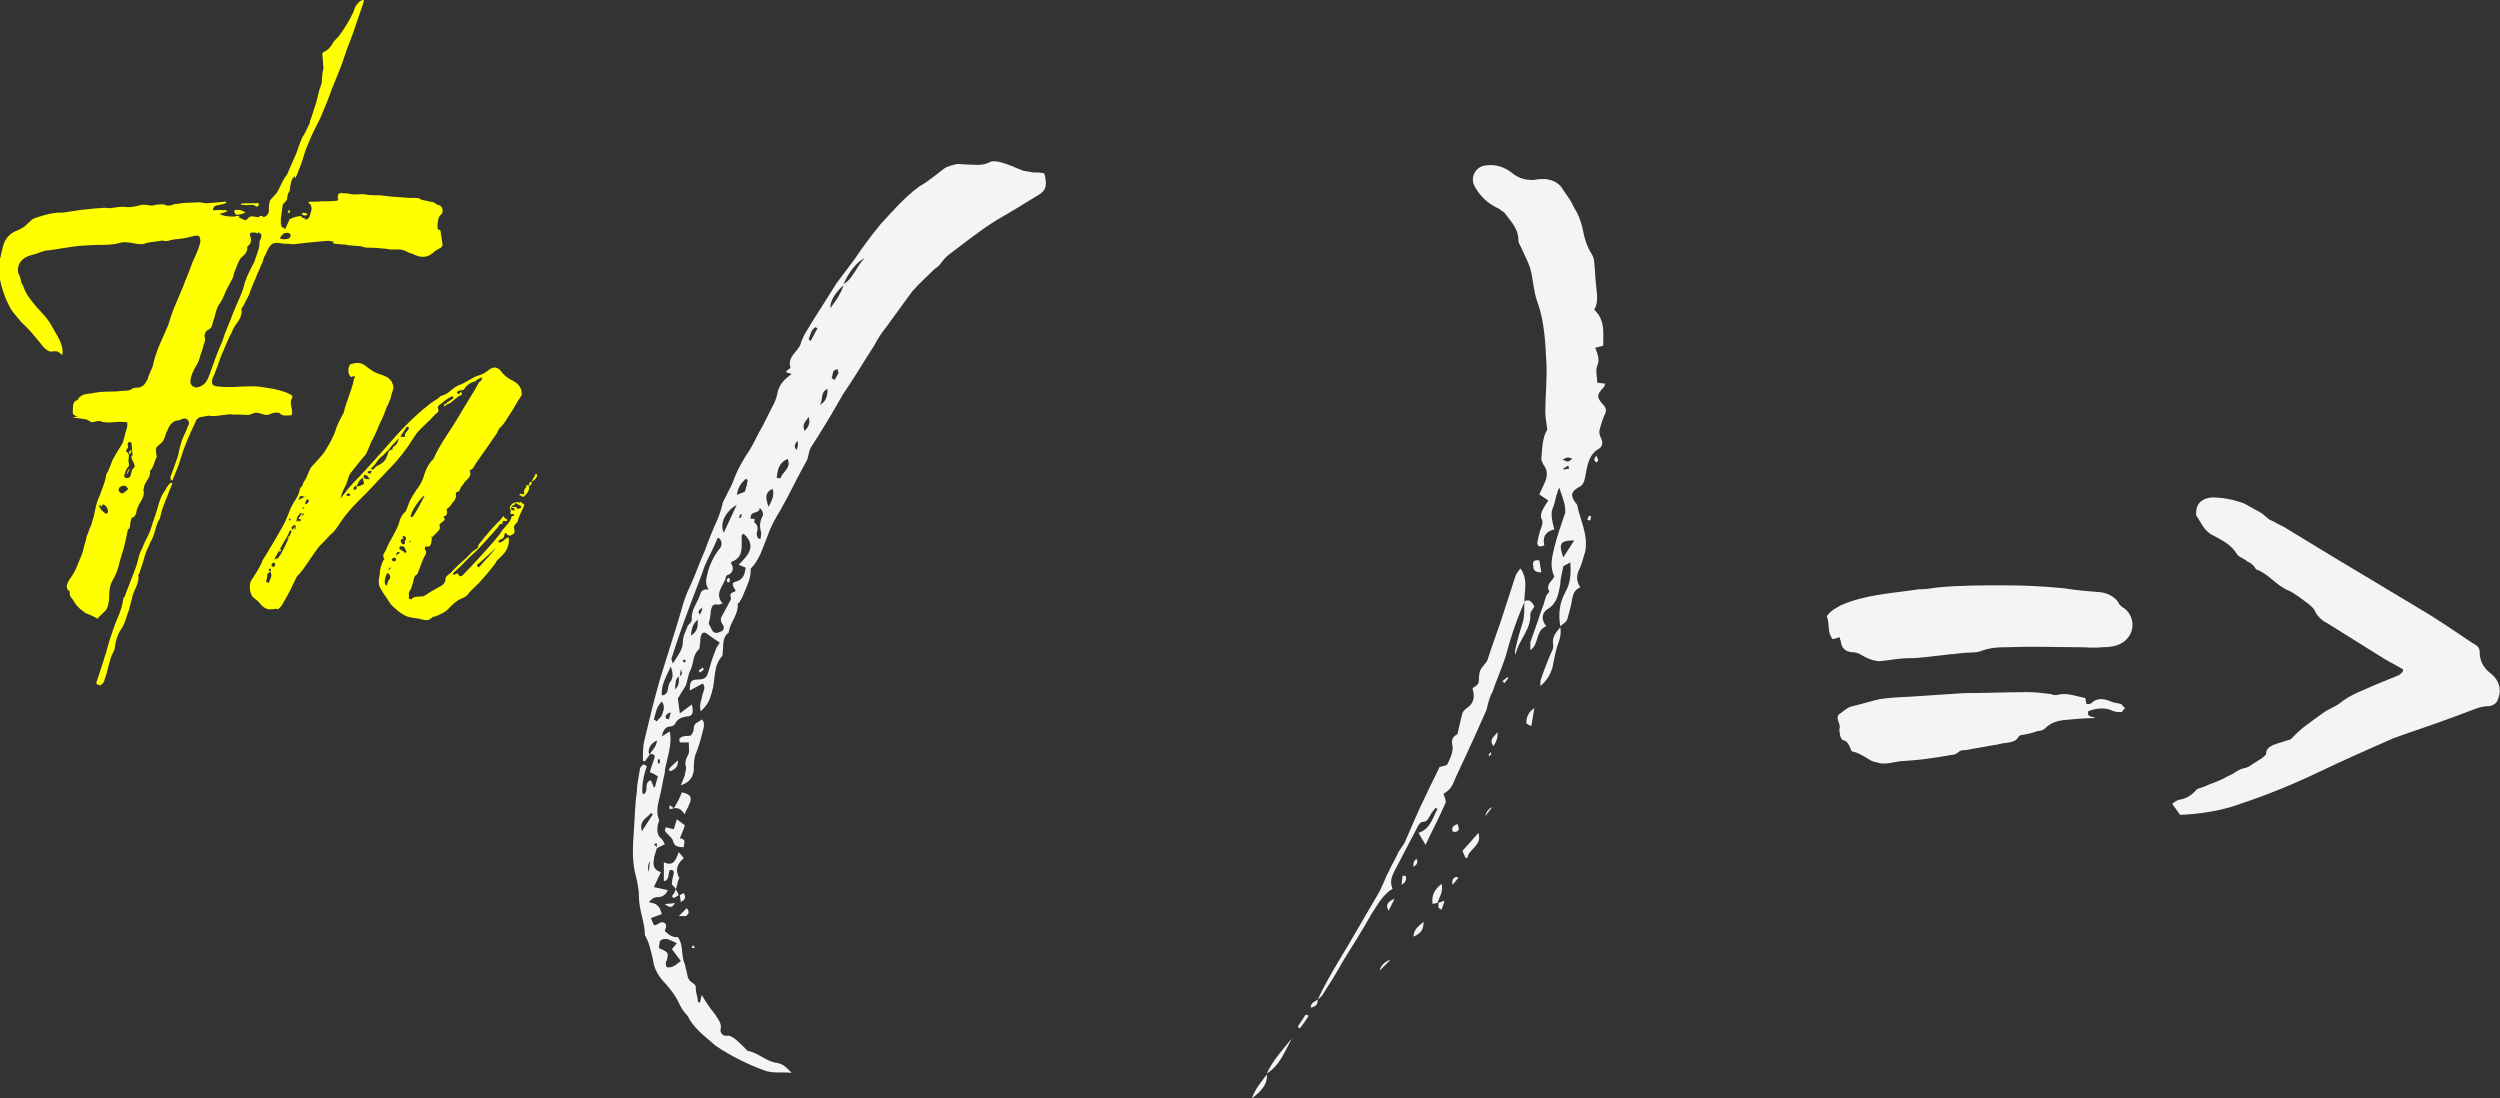 <?xml version="1.0" encoding="UTF-8"?><svg id="Layer_2" xmlns="http://www.w3.org/2000/svg" viewBox="0 0 75.13 33.01"><rect x="0" y="0" width="75.13" height="33.01" fill="#333333" stroke="none"/><defs><style>.cls-1{fill:#f4f4f4;}.cls-2{fill:#ff0;}</style></defs><g id="Layer_1-2"><path class="cls-1" d="m31.14,5.9c-.39.24-.78.48-1.2.72-.48.3-.93.66-1.41,1.02-.12.09-.21.21-.3.33-.06.06-.12.09-.15.12-.21.21-.45.42-.66.66l-.81,1.11c-.12.15-.24.33-.33.51-.33.51-.63,1.02-.96,1.5-.3.54-.63,1.08-.96,1.59-.06.12-.06.27-.12.39-.27.48-.51.99-.78,1.47-.15.24-.3.51-.39.78-.15.36-.24.72-.51.99v.06c0,.24-.12.48-.21.69-.03.09-.06.15-.12.24,0,.03-.06.06-.06.06.03.33-.24.57-.27.87-.21.15-.15.39-.18.57,0,.06,0,.12-.03.15-.27.3-.18.72-.3,1.08-.06.21-.09.33-.33.57-.06-.21.03-.36.06-.54.03-.09.09-.18,0-.3l-.39.21c0-.27.03-.33.27-.33.15,0,.24-.06.27-.18.06-.15.09-.33.15-.48l.09-.24c.03-.09.09-.15.12-.21-.15-.09-.27-.18-.39-.27-.09-.06-.15-.03-.18.09-.03.09,0,.15-.03.24,0,.06,0,.12-.03.15-.18.15-.15.39-.24.6-.09.15-.09.33-.15.48l-.24.39.06.45.36-.27c.06.24.03.36-.15.36-.18.03-.3.09-.36.24-.03.03-.09.06-.12.06-.18,0-.24.15-.27.3l.24-.15c.06.33-.03.63-.09.9-.03.12-.06.21-.06.33-.06.24-.09.48-.15.72-.06.24-.12.48-.03.69.03.06-.03.12-.03.15-.03.18-.03.33.12.45.03.03.06.09.09.15l-.24.12c-.03.12-.09.24-.09.36-.03.15,0,.3.21.36l-.21.45.42.09c-.06.15-.18.21-.3.21-.15,0-.21.09-.27.15.09.03.18.03.24.09.09.06.12.18.15.27l-.33.12.09.21c.12.03.18-.15.33-.06.09.09,0,.18,0,.24q.21.21.39.18c.18.24.09.57.21.81l.09.39s0,.03.03.06c.03.12.24.12.21.3,0,.12.06.24.06.36,0,.03.03.03.06.06l.06-.24c.12.21.24.39.39.57.09.15.21.27.18.45-.03.09.03.21.18.21.06-.03.15.03.21.06.15.12.27.24.39.36,0,0,0,.03.03.03.33.06.57.33.87.36.21.03.33.18.45.3-.3-.03-.6.03-.87-.09-.48-.18-.96-.42-1.41-.72-.27-.24-.57-.45-.78-.78-.03-.06-.06-.12-.09-.15-.12-.12-.18-.24-.24-.36-.09-.21-.24-.39-.39-.57-.21-.21-.36-.45-.39-.75-.06-.21-.09-.45-.21-.66,0-.03-.03-.03-.03-.06,0-.39-.18-.75-.18-1.17,0-.24-.06-.48-.12-.72-.09-.42-.06-.84-.03-1.26.03-.39.03-.78.09-1.17,0-.21.06-.45.09-.66,0-.06.06-.12.12-.15l.09.06c-.09.21-.18.69-.12.84.21-.06,0-.36.24-.42l.09.21h.03l.09-.33c-.09-.06-.15-.09-.24-.12.03-.15.09-.27.12-.39.06-.12,0-.18-.12-.15.06-.12.21-.24.21-.42-.18.09-.27.24-.24.39t.03.03l-.15.21s-.06,0-.06-.03c0-.18,0-.36.03-.54.15-.63.3-1.26.48-1.89.21-.69.45-1.41.66-2.13.06-.24.15-.48.27-.72.15-.33.27-.69.42-1.02.12-.33.24-.63.39-.96.06-.15.12-.33.15-.48.03-.06.03-.09.06-.12.09-.21.21-.39.27-.57.12-.33.3-.63.48-.9.15-.24.24-.48.39-.72l.27-.54c.09-.15.15-.3.18-.48.06-.24.21-.39.42-.54l-.18-.06c.06-.06.09-.09.15-.12-.12-.33.21-.48.3-.72.06-.24.24-.48.36-.69l.72-1.14.54-.72c.24-.36.51-.72.78-1.05.36-.39.72-.81,1.17-1.14.27-.15.51-.36.75-.54.09-.06.21-.09.33-.12.09-.03.18,0,.27,0,.27,0,.51.06.75-.06.09-.06.24-.03.36,0,.21.06.42.15.63.24.09.03.21.03.3.06.12,0,.24,0,.36.03,0,.03.03.06.03.12.06.3,0,.42-.27.57Zm-11.52,18.57s-.03-.03-.06-.03c-.12.15-.36.21-.27.54l.33-.51Zm-.09,1.41q-.09.15-.03.33l.03-.33Zm.36-4.8c-.18.18-.18.36-.24.54l.09.06c.03-.06.12-.12.15-.18.03-.12.12-.24,0-.42Zm-.15,4.26l-.09.03.09.09v-.12Zm.09-2.52h-.06v.12h.06v-.12Zm-.03,5.67s.06.03.06.03c.21.09.24.12.18.33,0,.03-.03.03-.03.06,0,.06,0,.15.03.15.03.03.12,0,.15,0,.09-.03.15-.09.27-.18l-.27-.36c.06-.06.09-.09.15-.18-.18-.06-.33-.21-.51-.06l-.03.21Zm.36-8.46c-.12.27-.3.54-.27.87.24-.03.15-.27.24-.39.12-.15.09-.3.03-.48Zm.21,6.45c0,.06-.03.15-.06.24-.03-.06-.09-.09-.12-.15,0-.09.03-.21.06-.33,0-.06-.03-.12-.12-.09-.06.09,0,.3-.18.33v-.57c.3.15.36-.09.45-.3l.15.18c-.18.15-.27.33-.15.57.03.03,0,.06-.03.12Zm-.39.69l.3-.03q-.09.21-.3.03Zm.6-2.37c-.03.12-.09.24-.15.39.21.03.12.15.12.27-.18,0-.3-.03-.33-.21-.03-.06-.09-.12-.15-.18-.06-.06-.12-.09-.06-.21l.24.06.09-.3.24.18Zm-.42-3.39c-.12.03-.18.09-.15.18l.09.03.06-.21Zm-.03,1.77l-.03-.06c.06-.09.15-.15.27-.27q.03.24-.24.33Zm0,1.02l.12.09-.12.03s-.03-.06,0-.12Zm1.17-6.48q-.12-.18-.06-.39c.06-.3.18-.57.36-.81.09-.09.12-.21.03-.33l-.06-.03c-.12.3-.27.57-.39.84-.15.45-.33.87-.48,1.29-.18.48-.36.99-.51,1.47-.03.03,0,.09.03.18.15-.24.3-.42.3-.63s.09-.33.15-.51c.06-.06.12-.12.12-.18-.03-.27.15-.48.24-.72.03-.15.12-.21.27-.18Zm-.9,9.18l-.15.09-.06-.06c.06-.06.09-.12.12-.21l.09.18Zm.3-2.7c-.03.09-.09.15-.12.27-.09-.12-.18-.21-.33-.18.09-.15.18-.3.24-.48.27.06.33.15.21.39Zm-.3-3.87c-.12.09-.09.21-.12.39.15-.12.12-.27.12-.39Zm.21,7.2s-.09,0-.21,0l.24-.24c.09.12.06.18-.03.24Zm.33-4.95c-.09.18-.09.39-.09.57-.03.21-.12.36-.39.45l.12-.3c0-.09.06-.18.03-.27-.03-.12,0-.21.06-.33.06-.09.03-.24.03-.39h-.27s-.03-.09,0-.12.06-.06.12-.06c.06-.03.18,0,.21-.03.06-.06.09-.15.09-.21,0-.18.15-.18.24-.27.09.09.06.15.06.24-.06.24-.12.48-.21.72Zm-.48-2.46l-.03.21c.06-.06.09-.09.03-.21Zm.09,6.72c.06.12.06.18-.09.27l-.03-.21s.06-.03.12-.06Zm.06-6.99s-.03-.03-.06-.03c0,0-.03.03-.03.06.03,0,.03.03.06.03l.03-.06Zm.36-1.23c-.18.15-.18.3-.21.48.21-.12.21-.27.21-.48Zm-.15,9.78s.06.06.06.09h-.06s-.03,0-.03-.03c0,0,.03-.03.03-.06Zm.3-10.14c-.06.03-.12.06-.12.12-.03,0,0,.03.03.09.03-.06.06-.09.06-.12s0-.06.03-.09Zm.03,1.86s-.06.06-.12.09l-.03-.06.12-.09.03.06Zm1.05-3.15c.3-.3.54-.57.15-.93-.09.03-.06.09-.06.18,0,.27.03.54-.3.66,0,0,0,.03-.03.03q.15.24-.06.36c-.06,0-.09.06-.09.09-.06.24-.36.48-.09.78-.06,0-.09.03-.12.03-.18-.03-.21.03-.24.21,0,.09-.03.21-.06.36l.09.18c.06.12.15.12.27.06.09-.03.12-.12.06-.21-.09-.12-.06-.21,0-.3l.21-.39s.06-.09.03-.12c-.06-.18.12-.15.15-.21-.12-.18-.12-.24,0-.27.24-.06.27-.24.3-.42l-.21-.09Zm-.45-.96l.39-.84c-.27.15-.54.51-.39.84Zm.15,1.35l.03.03v.09l-.06.03s-.03-.06-.03-.09l.06-.06Zm.24-2.49l.24-.09c.03-.06.03-.12.06-.18,0-.06.03-.12.03-.18l-.06-.03c-.15.15-.21.21-.27.48Zm.12.57s-.03.06-.06.12h.06s.03-.06.03-.09l-.03-.03Zm.57-.18c0,.21-.3.06-.27.33h.12c0,.06-.03.09,0,.12.12.09.09.21.06.33,0,.06.03.12.06.15h.06c0-.09.03-.18,0-.24-.03-.12-.03-.24.03-.39.06-.09.06-.18-.06-.3Zm.39-.57c-.21.09-.24.24-.12.54.09-.18.18-.33.12-.54Zm.45-.9c-.27.12-.3.33-.33.57.06,0,.12.03.12,0,.06-.18.33-.3.21-.57Zm.3-.54c-.09.09-.12.18-.03.27q.06-.12.03-.27Zm.33-.72c-.09.15-.21.21-.12.42.12-.12.18-.24.12-.42Zm.27-2.67s-.03,0-.06-.03c-.15.09-.15.24-.21.36l.06.06.21-.39Zm.3,1.83c-.24.09-.12.36-.24.48.18-.09.24-.24.24-.48Zm.48-3.12c-.27.24-.42.51-.39.69.09-.15.21-.27.27-.42.06-.09.09-.18.12-.27Zm-.18,2.52s-.09.03-.12.06c-.03.06-.03.15-.06.21l.09.06.12-.21s-.03-.09-.03-.12Zm.81-3.33c-.21.09-.48.42-.63.78.3-.18.39-.54.63-.78Z"/><path class="cls-1" d="m38.07,32.29c.03.3-.18.51-.45.72.12-.33.3-.51.45-.72Zm0-.03c.18-.39.48-.72.75-1.05-.21.39-.36.81-.75,1.05Zm1.17-1.77s.06.03.09.03c-.09.15-.18.27-.27.39l-.06-.06.24-.36Zm.36-.45c0,.12-.03.21-.21.24,0-.15.12-.18.21-.24Zm5.94-10.35c0-.06-.03-.12,0-.18.06-.3.15-.57.24-.87.03-.18.03-.33.03-.54-.24.54-.42,1.08-.57,1.65-.12.36-.27.69-.39,1.05-.06.09-.09.21-.12.3l-.06.24c-.24.54-.48,1.08-.75,1.65l-.18.39c-.12.3-.15.33-.36.48.03.09.09.21.06.27-.18.42-.39.81-.6,1.26l-.21-.36c.36-.12.42-.45.57-.72l-.06-.03c-.03.06-.12.12-.15.21-.06.09-.09.21-.24.21-.06,0-.12.09-.15.15l-.69,1.32c-.09.18-.15.33-.06.54-.3.18-.45.48-.63.75-.27.48-.57.96-.87,1.44-.18.33-.39.66-.6.99-.03.06-.09.09-.15.15.18-.39.39-.75.6-1.11.42-.69.81-1.38,1.2-2.04.15-.24.21-.48.33-.69.09-.21.21-.39.3-.6l.18-.27c.21-.48.42-.99.66-1.47.12-.27.27-.54.39-.81.09-.03.21-.03.24-.09.09-.18.18-.39.15-.54-.06-.24.06-.3.15-.36.06-.24.09-.42.15-.63,0-.03.06-.09.09-.12.24-.15.3-.33.21-.63.06-.03.15-.09.18-.15.03-.12,0-.27.06-.39.03-.09.15-.18.21-.3.15-.48.33-.93.48-1.41l.36-1.11c.03-.09.09-.15.15-.24.24.33.12.66.12.99.18-.09.24.06.3.15-.03.09-.12.15-.12.24.03.45-.36.78-.45,1.23Zm-3.75,9.15l-.33.33q.06-.24.33-.33Zm.12-1.83l-.18.36c-.12-.21.03-.3.18-.36Zm.33-.69c.03.09.03.18-.12.27l.03-.27h.09Zm.24-.27q-.03-.15.09-.24c.06.12,0,.18-.09.24Zm.3,1.65c0,.24-.06.33-.3.45,0-.24.18-.33.3-.45Zm.42-.57s-.09.03-.15.03c-.03-.27.06-.42.27-.6.06.24-.06.39-.12.57Zm.03,0l.18-.06c-.03.12-.06.18-.09.27l-.09-.06v-.15Zm.54-.78l.06.03c-.06.06-.09.12-.18.21-.03-.15.03-.21.12-.24Zm.03-1.59c.06.15.06.21-.06.24-.03,0-.09,0-.09-.03-.03-.12.03-.15.15-.21Zm.63.27c.12.39-.3.48-.33.75h-.06l-.09-.21.48-.54Zm3.78-12.54c-.06.15-.12.33-.15.48,0,.06.03.15.06.21.06.12.03.24-.06.3-.33.18-.36.54-.42.84-.03.15-.06.27-.21.33-.21.12-.24.24-.09.45.03.03.06.06.06.09.09.45.33.87.24,1.38-.06.18-.09.36-.18.54s-.09.36.03.54c-.15.06-.21.18-.24.33-.03.21-.09.42-.15.63-.03.09-.15.15-.21.21-.06-.36-.03-.69.15-1.02.15-.27.18-.54.15-.9-.09.06-.18.09-.21.12-.03.18-.09.36-.09.54-.06.3-.09.57-.39.75-.18.12-.18.33-.03.51-.33.12-.21.54-.48.72v-.24c.09-.27.21-.57.3-.87l.09-.24.09-.3s.09-.09.09-.12c-.12-.21.09-.3.15-.45-.15-.3-.06-.6,0-.87.09-.36.21-.69.33-1.05,0-.09,0-.18-.03-.27-.03-.15-.09-.27-.15-.48-.06.12-.06.18-.09.24-.03.15-.06.27-.12.42q-.06.18.06.6c-.27.06-.36.24-.3.48-.15.06-.21.03-.21-.09.03-.15.06-.3.12-.45.03-.09.06-.18,0-.27-.03-.06,0-.18.03-.24.06-.12.12-.21.18-.3l-.27-.18.15-.33c.09-.18.12-.39-.03-.57-.03-.06-.06-.12-.06-.18.03-.33.03-.63.18-.87-.03-.21-.06-.39-.06-.54,0-.51.06-.99.03-1.5-.03-.6-.06-1.23-.27-1.8-.12-.33-.12-.66-.21-.99-.06-.21-.18-.42-.27-.63-.03-.06-.09-.15-.09-.24,0-.33-.21-.54-.39-.78-.03-.06-.12-.09-.18-.15-.33-.15-.57-.36-.75-.69-.12-.24,0-.51.24-.6.36-.09.69.03.93.24.21.15.39.18.6.18.12-.03.24-.03.36-.03.24.03.42.12.54.33.12.18.24.33.33.54.12.18.18.36.24.57.06.3.12.57.3.84.03.06.06.15.06.24.03.24.03.48.06.72.03.24.06.48-.06.69.33.3.27.69.27,1.08l-.24.06c.06.18.15.33.06.54-.06.15,0,.33,0,.51l.24.03c-.03.06-.03.12-.06.12-.18.21-.21.27-.03.48.12.12.15.21.06.36Zm-3.36,11.76l-.21.27q.03-.18.21-.27Zm-.09-1.53l-.03-.03s.06-.06.06-.09l.03.06s-.03.03-.06.06Zm.24-.72q.03.21-.12.42c-.15-.21.03-.27.12-.42Zm.33-1.62l-.12.15-.06-.06.15-.12s.03.03.03.03Zm.78.9l-.09.54c-.06-.03-.15-.06-.15-.09,0-.18.06-.33.24-.45Zm-.03-4.26c-.03-.12,0-.21.18-.18l.06.36c-.18,0-.24-.06-.24-.18Zm.81,1.83c.03.15,0,.33-.06.48-.09.24-.12.48-.18.75-.06.18-.15.36-.36.54,0-.12,0-.18.03-.24.09-.27.21-.57.33-.84.03-.06.03-.12.03-.15-.06-.24.09-.39.21-.54Zm.09-2.1l.33-.51c-.42,0-.48.09-.33.51Zm.27-2.97c-.09-.03-.12-.03-.15-.03s-.06.03-.15.06c.09.03.12.06.15.06.06,0,.09-.03.15-.09Zm-.09.3s-.03-.06-.03-.09l-.15.09s0,.03.03.03l.15-.03Zm.6,1.41s.03.03.06.03l-.03.12s-.06,0-.09-.03l.06-.12Zm.21-1.8c.03.06.06.12.06.15l-.06.06s-.06-.06-.06-.09.03-.06.06-.12Z"/><path class="cls-1" d="m55.95,19.69c-.09-.06-.18-.09-.3-.09q-.3-.03-.33-.33s-.03-.06-.03-.12l-.21.06c-.18-.21-.09-.48-.18-.69.12-.18.27-.24.42-.33.75-.33,1.56-.36,2.34-.48.21,0,.39-.03.6-.06.66-.06,1.32-.06,1.98-.06.6,0,1.2.03,1.8.09.36.06.72.09,1.11.12.18.03.39.12.51.3.03.09.12.15.18.18.27.21.33.6.12.87s-.51.3-.81.3c-.21.03-.45,0-.66,0-.69,0-1.41-.03-2.1,0-.27,0-.57,0-.87.12-.18.06-.39.03-.6.06-.18.03-.36.03-.54.06-.33.03-.66.09-.99.09s-.6.06-.9.09c-.18,0-.39-.09-.54-.18Zm.3,3.18c-.15-.09-.33-.21-.51-.27-.06,0-.12-.03-.12-.09-.06-.12-.09-.24-.24-.27-.06-.03-.09-.15-.09-.21-.03-.09,0-.15,0-.21-.03-.15-.15-.3.03-.39.12-.09.21-.18.36-.21.27-.06.54-.15.81-.21.39-.06.78-.06,1.17-.09l1.35-.09c.63,0,1.29-.03,1.92-.03.24,0,.48.03.72.06.03.03.09.03.15.03.3-.09.57.03.87.09l.03.18c.06,0,.15,0,.18-.06.21-.15.39-.09.6,0,.09.03.18.03.27.06.03.03.06.09.12.12-.06.03-.09.12-.12.12-.09,0-.15,0-.24-.03-.24-.12-.51-.09-.75,0-.06.21.15.15.21.21-.33,0-.66.03-.96.06-.21.03-.39.09-.54.24-.06.06-.15.09-.24.09-.15.06-.3.09-.48.12-.03,0-.09.03-.09.06-.09.15-.24.15-.39.18-.12,0-.24.06-.36.06-.27.06-.54.09-.81.15-.09,0-.18,0-.24.06s-.15.09-.24.09c-.48.09-.93.15-1.41.18-.24,0-.48.12-.75.06-.06-.03-.15-.03-.21-.06Z"/><path class="cls-1" d="m65.28,24.16c.06-.06.12-.09.18-.12.21-.03.39-.12.54-.3.06-.06.15-.06.21-.09.27-.12.51-.18.75-.33.18-.06.3-.21.51-.24.03,0,.06-.03.09-.03l.42-.27s.12-.09.12-.12c0-.15.09-.21.21-.27.15-.06.3-.09.45-.15.06,0,.09-.03.12-.06.27-.3.6-.51.93-.75.15-.12.36-.18.51-.3.33-.27.72-.39,1.11-.57l.66-.27c.09-.06.15-.12.12-.18l-.54-.3-1.68-1.05c-.18-.09-.33-.21-.42-.39-.03-.09-.12-.15-.18-.21-.21-.15-.42-.33-.63-.42-.36-.15-.6-.51-.96-.63l-.06-.09c-.06-.06-.12-.12-.21-.15-.09-.09-.24-.12-.3-.21-.18-.3-.45-.42-.72-.57-.27-.12-.36-.39-.51-.6v-.09c0-.27.18-.42.45-.45.36,0,.66.06.99.18l.54.3.21.18c.15.06.27.15.42.21l1.53.93,2.55,1.53c.57.33,1.08.69,1.62,1.05.12.06.21.12.21.27,0,.3.15.51.36.66.21.18.3.45.21.69-.03.15-.12.24-.27.27-.15,0-.3.03-.45.09-.63.24-1.29.48-1.92.69l-.51.18c-.75.33-1.5.66-2.25,1.02s-1.56.69-2.37.96c-.57.21-1.2.3-1.8.33l-.24-.33Z"/><path class="cls-2" d="m13.23,6.91c.02.13.05.25.06.39.03.09-.02.14-.09.17-.06.03-.14.08-.2.14-.2.16-.39.12-.58.03-.05-.03-.12-.03-.2-.08-.16-.09-.3-.06-.44-.06-.09,0-.17-.03-.25-.03-.17-.02-.36-.03-.55-.03-.08-.03-.17-.05-.27-.05-.08,0-.16-.02-.25-.02-.02,0-.05-.02-.08-.02-.11,0-.23-.02-.34-.03-.12-.02.08-.05-.05-.06-.06-.03-.14-.02-.2-.02l-.53.05-.44.05c-.11-.02-.25,0-.38-.03-.3-.06-.36.11-.44.3-.02.05-.06.09-.08.17-.02.06-.03.12-.08.2-.03.11-.11.23-.14.34-.08.19-.16.36-.22.55-.06.11-.12.22-.17.33-.03.03-.05.06-.05.08.02.19-.06.33-.17.47-.06.08-.11.19-.14.27-.05.08-.09.17-.12.25-.06.12-.11.27-.17.39-.09.23-.17.5-.28.73-.03.13,0,.2.12.22.08,0,.17.02.25.02h.3c.23-.02.45-.02.66-.02.34.05.7.08,1.03.25.06.03.05.08.03.12-.05.08-.03.14-.02.22.02.06.03.16.03.22,0,.02-.03.06-.03.06-.11,0-.23.03-.31-.03-.06-.08-.17-.05-.27-.03-.05.02-.09.05-.16.05s-.12-.03-.2-.05c-.09-.03-.17-.02-.25.02-.06.03-.09.03-.14.03-.17-.02-.34,0-.52-.02-.06,0-.11.02-.17.02s-.11.02-.16.02c-.11.02-.22.02-.3,0l-.27.05s-.11.06-.11.11c-.11.23-.22.47-.31.7-.08.19-.14.41-.2.59-.06.17-.14.34-.2.5-.06,0-.06-.08-.05-.12,0-.03.03-.08.05-.14l.17-.48c.02-.09.03-.17.06-.27.02-.08.05-.19.09-.28.05-.11.11-.22.14-.33.05-.06.06-.14,0-.2-.05-.06-.12-.05-.19-.02-.05.02-.06.05-.09.03-.19.02-.28.17-.33.31-.06.09-.06.19-.11.27-.02.06-.08.11-.14.16-.08.06-.11.11-.09.22,0,.05.02.09.02.14-.08.14-.08.3-.2.42v.02c.02.2-.19.33-.19.53-.02.02-.03.03,0,.05.02.16-.06.27-.14.41-.03.06-.08.16-.08.23-.02.09-.06.16-.14.17-.03.08-.05.17-.05.23,0,.05-.02.06-.02.09-.02.02-.05.03-.05.05-.05.23-.09.48-.17.7-.09.27-.12.55-.28.8-.11.19-.11.39-.11.59-.03.14-.03.28-.16.38-.06.06-.11.11-.17.16.03.09-.09-.03-.27-.09-.08-.03-.14-.06-.19-.11-.12-.08-.22-.19-.28-.31-.06-.09-.14-.14-.11-.27-.16-.11-.08-.22-.03-.34.09-.12.16-.23.22-.36.06-.17.14-.33.2-.5.02-.14.08-.28.11-.42,0-.05.02-.09.05-.14.02-.08.05-.16.09-.23.02-.09.05-.19.08-.27.03-.16.06-.31.11-.47.06-.13.12-.28.17-.44.05-.13.08-.23.09-.34.08-.14.14-.3.19-.44.09-.17.19-.33.28-.47.08-.14.08-.3.14-.44,0-.03.02-.05.02-.08,0-.05.02-.11,0-.14-.02-.02-.08-.02-.11-.02-.23-.02-.47.06-.69-.02-.06-.02-.12,0-.2.02-.06.02-.09,0-.17-.05-.06-.05-.38-.06-.47-.09.22-.02.17-.02.12-.03-.12-.05-.12-.08-.11-.19s-.02-.25.14-.3c.12-.22.34-.17.53-.22.06,0,.11-.02.16-.02.2-.02.41,0,.61-.03.14-.02.25.02.36-.08.05-.02.11-.02.16-.02.13-.02.2-.09.25-.19t-.02-.03s.02.02.03.02c0-.02.02-.02.02-.03.03-.14.11-.28.16-.41.03-.13.06-.27.11-.39.02-.08.05-.14.08-.22l.28-.64c.05-.17.11-.36.19-.55l.28-.66s.03-.11.06-.16c.06-.17.14-.34.2-.52.08-.17.17-.36.22-.55.03-.08,0-.16-.02-.22-.05-.03-.12-.02-.2,0l-.2.05c-.14.03-.3.03-.44.06-.08.03-.17.05-.27.02-.05,0-.09.02-.12.02-.14.02-.28.02-.44.08-.05.02-.14,0-.2,0-.14-.03-.27-.05-.39-.05s-.23.06-.33.06c-.14.02-.28.02-.42.02-.2,0-.41.02-.61.03-.28.03-.58.09-.88.13-.17,0-.3.08-.45.12-.12.03-.25.06-.36.16-.11.09-.17.27-.13.41.05.08.08.19.09.28l.06.11c.06.19.16.34.28.48.17.23.41.42.56.69.13.25.31.47.34.75v.14s-.05-.02-.05-.02c-.08-.09-.14-.09-.25-.08-.11.03-.2-.06-.28-.14-.14-.17-.25-.31-.39-.47-.09-.09-.19-.2-.28-.28-.09-.12-.22-.25-.3-.38-.09-.16-.17-.33-.23-.52-.08-.23-.14-.5-.14-.75,0-.11.03-.22.06-.31.02-.09.03-.17.06-.27.06-.27.22-.44.48-.53l.09-.05c.14-.06.27-.27.41-.31.27-.09.55-.17.81-.16.08,0,.14-.02.22-.03l.33-.05c.22-.02.42-.05.66-.06.08-.02.19.02.28,0,.14-.02.28-.05.41-.03.16.02.31-.02.47-.06.09-.02.2,0,.31.02.06,0,.11-.03.17-.03s.16-.02.23,0c.09.06.2.02.31-.02.05,0,.11,0,.16-.02.19-.02.38-.02.58-.03.06,0,.11.02.17.03.09,0,.2-.02.28-.02l.34-.03s0,.02.02.02c-.03.02-.06.05-.09.05l-.23.05c-.06.02-.11.09-.08.14.09,0,.2-.02.31,0,.06-.02.09,0,.11.03-.06.03-.16.06-.23.08.05.03.11.05.17.06.09.02.19.02.28.02.05-.03.08-.02.17-.02-.03.02-.05.02-.06.03.03.03.11.05.16.08s.09.02.14-.05c.03-.03.08-.05.12-.05.08.02.17.03.25.03.12.03.27-.08.25-.23,0-.08,0-.17.03-.25,0-.02.02-.05.03-.06.06-.06.14-.14.2-.23.11-.2.19-.42.28-.5l.28-.64c.06-.16.11-.33.19-.5.08-.11.13-.25.2-.38.02-.03.03-.08.03-.11.06-.14.09-.28.14-.42.03-.09.06-.17.08-.27.03-.16.08-.31.13-.45,0-.16.02-.3.05-.44l-.03-.39c-.02-.06.02-.09.08-.12.12-.06.19-.16.25-.28.05-.06.11-.11.16-.17.17-.23.33-.48.45-.75.03-.14.13-.3.3-.36v.08l-.23.67c-.11.36-.27.7-.38,1.06-.09.28-.22.56-.33.84-.11.31-.23.61-.36.91-.14.27-.28.55-.38.81-.09.19-.13.39-.2.58-.06.14-.11.3-.17.42-.02.02-.02-.09-.03-.05-.11.09-.11.23-.14.38v.05c-.06.08-.08.16-.08.25,0,.03-.06.09-.11.14-.02.03-.03.05-.03.08l-.05.38v.16h.02v.02h-.02s.03.08.06.08.05.02.06.05c.05-.05.08-.2.14-.27l-.02-.02.02-.02v.02s.03-.03.05-.03c.08-.05.19-.06.28-.08,0,0,.05.03.06.06h.02s.08.03.09.03l-.05.03h.02s.09-.03.11-.06c.03-.05.05-.13.06-.17.03-.06.03-.16,0-.22-.03-.02-.05-.06-.08-.09.14-.02.27,0,.39-.02.16,0,.33,0,.5-.02.03-.05.02-.06,0-.06v-.05q0-.12.11-.12c.08.02.16,0,.22.02.17.05.33,0,.48.02.14.03.3.03.47.03.22.03.44.05.64.06.17.02.34.02.5.02.05.02.09.06.13.06.06.02.14.02.22.05.08,0,.14.03.2.08.06.03.13.02.17.12.02.11.02.14-.05.2-.08.05-.11.33-.08.44Zm-8.1,7.59s.03.02.05.02c-.03.08-.05.14-.08.2-.09.27-.23.52-.27.77-.02.05-.02.06-.02.08-.13.19-.14.41-.23.61-.05.09-.11.22-.16.34-.05.11-.08.22-.11.33-.03.12-.09.25-.12.38-.02.02-.05.06-.03.09.02.2-.11.38-.17.56-.03.16-.08.28-.11.44-.08.19-.11.39-.22.56-.14.19-.19.41-.22.64-.03.08-.08.16-.11.25-.05.16-.09.31-.12.45-.03.09-.06.17-.08.25-.02.05-.06.09-.09.11-.02.02-.06.02-.08,0-.05,0-.08-.05-.06-.08.06-.2.14-.41.2-.61.03-.08.05-.19.09-.28.02-.11.06-.2.08-.3.09-.25.16-.52.27-.75.09-.2.14-.39.17-.59.03-.03.06-.06.06-.11.03-.09.08-.19.11-.28l.19-.5c.06-.14.08-.31.14-.47.02-.08.08-.14.09-.2.06-.16.16-.31.22-.48.03-.08.05-.17.08-.25.03-.05.03-.12.06-.17.09-.25.13-.55.3-.77.03-.03.03-.05.03-.06.05-.08.08-.12.14-.17Zm-2.05.67s-.03.05-.03.06c-.02-.02-.03-.03-.03-.05-.02,0-.03.02-.06.02.05.03.05.08.08.12s.08.06.12.11c.02.02.06,0,.08-.02.03-.08-.05-.25-.16-.25Zm.77-.48s-.06-.08-.08-.09c-.11-.02-.22.05-.2.12-.02.02,0,.03.02.05v.02s.05.03.06.03c.02.02.06,0,.09-.02v-.02h.02s.08-.06.09-.09Zm.14-.99c-.02-.11-.02-.22-.03-.3v-.02s-.02-.03,0-.05c0-.02-.05-.05-.08-.05-.02,0-.05.08-.05.08.06.08-.02.12-.05.2.17.09.05.2.09.36.02.06,0,.11-.06.16-.03.06-.05.11-.06.17-.03.03-.03.11.06.12.06,0,.11-.03.12-.11.03-.08.03-.14.06-.17.17-.11-.12-.3-.02-.41Zm-.09.38c-.02.08-.05.09-.09.19q0-.11.09-.19Zm.05-.56s0,.08-.05.13c-.02,0-.02-.05-.02-.05,0-.03.02-.05.06-.08Zm3.8-6.51s-.03.03-.05-.02h-.05c-.09-.02-.16.02-.14.08.05.12.06.25-.08.34.02.16-.08.25-.19.34-.09.12-.13.28-.2.44-.02.05-.02.12-.05.17l-.2.38c-.06.16-.13.31-.23.45-.08.14-.09.31-.16.48-.02.08-.02.17-.12.23-.08.03-.14.11-.13.23.03.08,0,.17-.03.23-.02.12-.08.25-.11.36s-.06.19-.12.28c-.08.14-.16.3-.17.47,0,.11.11.19.22.17.22-.05.3-.22.36-.39.12-.33.22-.64.38-.99.09-.3.23-.58.34-.89.12-.3.28-.59.34-.89.03-.06.05-.11.06-.16.08-.16.14-.31.22-.44.05-.14.09-.27.13-.39.03-.08.02-.14.03-.22,0-.02,0-.03.02-.06.06-.11.05-.19-.06-.23Zm-.66-.56s-.05-.06-.05-.09c0-.05.03-.06.09-.05.08-.02.17.03.25.08-.09.03-.19.08-.3.06Zm.31-.28s-.11-.02-.16-.02v-.03c.17-.02.36,0,.53-.02.02.09-.03.14-.09.09-.09-.06-.19-.02-.28-.03Zm.38.34c.06-.02.09-.05.14.02h-.12l-.02-.02Zm.94.52s-.06-.05-.11-.03c-.06,0-.09.02-.12.05-.03.02-.05.06-.08.11.03.02.06.03.09.03.06,0,.11,0,.17-.02.05-.02.09-.11.05-.14Zm-.06-.66s.02-.02,0-.06c.02.02.03,0,.05.02.02.05,0,.05-.02.06s-.06.02-.03-.02Zm.45.03s.08-.02.14.05c-.06.02-.13.06-.17-.02-.03,0-.02-.03.03-.03Zm1.11-.41s-.02.05-.06.05c-.05-.02.02-.05.06-.05Z"/><path class="cls-2" d="m15.64,15.08s.08.06.12.09c-.06.17-.16.31-.2.48,0,.05-.05.06-.05.08-.06.05-.08.11-.05.2.02.08-.02.13-.08.14-.03.03-.09.05-.16-.03-.03-.06-.06,0-.06.03-.02.08-.03.12-.12.14-.02,0-.05.05-.08.08.16.05.19-.12.33-.14.03.31-.12.48-.3.64-.03.03-.05.05-.08.09,0,.06-.52.66-.58.7-.08.09-.19.17-.27.28-.06.09-.19.12-.28.17-.09.06-.19.14-.27.23-.12.14-.27.2-.44.27-.03,0-.06,0-.08.02-.11.12-.2.09-.34.06-.08-.03-.19-.03-.27-.05-.17-.02-.27-.09-.42-.2-.09-.08-.2-.16-.27-.28-.08-.14-.17-.23-.23-.36-.11-.14-.08-.31-.05-.45,0-.16.05-.31.12-.45.02,0,.03-.02.02-.02-.09-.14.03-.2.06-.3.12-.31.33-.55.41-.88.03-.09.09-.19.17-.25.05-.09.06-.16.09-.23.06-.16.16-.3.25-.44.11-.14.19-.3.23-.47.06-.16.13-.31.25-.42.02-.02.03-.03.03-.05.2-.44.5-.83.75-1.25.19-.34.42-.67.61-1.03.05-.03.09-.06.09-.14-.06.02-.11.05-.17.08-.02.02-.03.02,0,.03-.14.03-.27.09-.36.23-.03.05-.09.05-.17.06-.03.02-.05.02-.06.06,0,0,0,.02.02.02.03.03.06.02.08-.02,0-.02.02-.02.03-.02.02.05.03.08,0,.09-.16.06-.23.2-.39.27-.05,0-.08.05-.12.08-.03-.06.02-.08.05-.09.06-.06.12-.08.19-.14.02-.02.05-.02.03-.06-.02-.03-.05-.02-.08,0-.08.05-.16.09-.23.16l-.12.09s-.05.06-.03.09c.05.11-.03.14-.09.19-.17.2-.38.36-.55.56l-.25.38c-.11.16-.22.3-.34.44-.27.3-.48.5-.75.8-.25.27-.52.5-.73.77-.14.14-.3.44-.44.59-.14.11-.25.27-.38.38-.11.09-.56.84-.69.92-.05.06-.08.17-.13.25-.09.22-.22.42-.34.64-.03.05-.08.08-.11.12-.08-.03-.13,0-.2,0-.16.02-.28-.08-.36-.19-.06-.08-.14-.11-.22-.2-.08-.14-.09-.28-.05-.44.12-.2.28-.41.36-.64.11-.17.61-1,.69-1.19.05-.12.11-.25.16-.39.09-.19.23-.33.27-.55,0-.03.02-.05.03-.06.06-.05.06-.11.09-.17.11-.14.14-.33.23-.45.05-.05.39-.42.41-.48.14-.23.27-.45.34-.7.06-.16.14-.3.22-.45.08-.36.25-.67.31-1.03.03-.02.05-.05,0-.06-.03-.02-.05,0-.06.02-.08.02-.17-.2-.06-.38.16-.05.31-.08.47.05.08.06.17.13.28.19.09.05.2.06.31.12.06.02.14.08.19.16,0,0,.02.03.02.05.03.06.05.14.02.19-.03.09-.06.2-.08.28-.03.06-.05.13-.08.2t-.02.02c-.06.17-.12.33-.2.48-.09.19-.16.41-.27.58-.05.12-.11.28-.17.39-.08.08-.41.5-.45.55-.09.12-.09.28-.17.41-.05.09-.11.23-.14.36.12-.14.23-.3.36-.44.33-.33.61-.66.92-1,.25-.28.5-.58.77-.84s.55-.52.84-.7c.06-.02.08-.09.16-.11.2-.05.31-.23.5-.31.2-.06.38-.23.61-.3.11-.03.22-.09.31-.17.14-.11.28-.08.39.09.09.11.19.17.28.22.17.08.31.2.31.42,0,.03,0,.05-.02.06-.12.17-.22.38-.34.55-.09.13-.16.28-.27.38-.08.06-.09.17-.16.25-.19.28-.38.55-.58.83-.06.08-.08.19-.19.22v.03c.06.17-.08.23-.16.33-.03.06-.08.11-.12.17-.02.06-.03.11-.09.12-.05.02-.06.02-.05.11.02.03-.02.11-.05.16-.08.08-.11.17-.2.23-.02,0-.03.02-.03.02.03.12.02.19-.08.22,0,0-.02.02,0,.03.06.09-.02.11-.06.14-.03.03-.11.09-.06.14,0,.11-.05.12-.09.17l-.14.14s-.03-.03-.06,0c.03.02.05,0,.06,0-.02.05-.02.11-.03.17s-.05.14-.13.11c-.09,0-.06.08-.06.09.09.11-.02.2-.05.28-.05.14-.12.3-.17.44,0,.02-.02.03-.02.03-.11.06-.09.2-.14.31-.02.06-.03.12-.06.16-.08.08-.02.17-.05.25.02.02.08.05.09.02.11-.12.3-.03.41-.11.16-.12.34-.2.52-.31.03-.03.08-.08.09-.17-.02-.08.09-.14.16-.2.14-.16.31-.31.47-.45.09-.09.17-.2.31-.27.03-.02.05-.09.05-.12.53-.67.66-.72.72-.83.02-.03.05-.03.06.02.03.03.08.05.09.06-.02.05-.05.05-.09.03-.05,0-.06.02-.06.05,0,.02,0,.05-.02.05-.09-.02-.09.09-.16.14-.06.08-.61.69-.7.75-.19.17-.36.38-.58.56,0,.02-.05.03-.02.06.02.03.03,0,.06,0,.03-.03.08-.05.11.03.02.05.08.02.11,0,.23-.23.97-1.02,1.16-1.3.09-.16.27-.27.31-.45,0-.05.06-.02.09-.06-.03-.05-.08-.02-.13-.05,0-.03.05-.08,0-.12.05-.03.11.09.13,0,.02-.06-.08-.03-.09-.08.05.02.09-.02.16.03.05.06.06.03.12,0,.02-.02.02-.03,0-.06-.06-.03-.12-.06-.16-.09-.02.09-.09.06-.12.12,0,.03-.02.05-.03.08-.02-.02-.02-.03-.02-.05.02-.12.16-.2.3-.16h-.03v.02l.03-.02Zm-7.52,2.11c-.14.03-.06.17-.12.25-.02.02,0,.06.08.08.02-.11.12-.19.05-.33Zm-.02-.03s.02.02.02.02c.02,0,.02-.02.02-.03v-.05s-.03-.03-.05,0c-.03.03,0,.05.02.06Zm.11-.12s.08-.03.06-.08c0-.03-.03-.05-.06-.05-.03.02-.06.05-.05.09,0,.02.02.03.05.03Zm.2-.52s.02-.02.03-.02c.02.03,0,.05-.03.09-.02-.02-.02-.03-.02-.05l-.14.25v.02s.06-.02.09-.03c.08-.02.41-.75.42-.81.02-.02-.02-.03-.03-.03-.03.02-.05.06-.06.11l-.27.47Zm.22-.31s.02-.08.06-.12c0,.06-.05.11-.06.12Zm.05-.59s.02.02.03.02.03-.02.03-.03c-.02-.02-.02-.03-.03-.03,0,0-.03.02-.03.05Zm.2.19s0-.05-.03-.03c-.03.02-.09.03-.09.09.02.05.05.05.08.05.05-.03.06-.06.05-.11Zm0,.02s-.02.06-.05.09c-.02,0-.02-.03-.02-.03.02-.03.03-.03.06-.06Zm.06-.16l.03-.05v.05s.06,0,.09-.05c-.03-.03-.06,0-.08-.03,0-.03.02-.06.03-.06.03-.05.05-.09.08-.11-.05,0-.08,0-.09.03-.06.06-.09.13-.09.22h.03Zm.03-.64c.06-.05.14-.06.19-.11.02,0,.05.02.05-.02,0,.02-.03.02-.05.02h-.05c-.12-.05-.11.05-.14.11Zm.14.39s-.03.06-.05.08c.03,0,.06-.02.08-.06-.02,0-.03,0-.03-.02Zm-.02-.14s.05.02.06-.02c-.03-.02-.06-.02-.06.02Zm.16-.28s-.06.03-.06.06v.03l-.02.02v.05c.08-.03.11-.06.11-.12l-.03-.03Zm1.27-.16s-.09-.03-.11.03c0,.02.02.03.03.03.05.02.09,0,.08-.06Zm.39-.48c-.13.06-.14.17-.2.25-.06,0-.09.03-.09.09.02.02.03.02.05.02.06-.02.05-.06.05-.11.08.02.12-.03.19-.05.09-.05-.05-.13.02-.2Zm.2.03c-.05-.06-.09-.12-.14-.12-.03,0-.06.05-.03.08.03.06.08.05.17.05Zm.06-.25c-.06.03-.11,0-.12.05,0,.05.06.03.09.05,0-.03.02-.05.03-.09Zm.81-.97c-.09.12-.19.19-.25.28-.05.09-.14.14-.2.22-.08.06-.17.14-.22.23-.05.08-.12.13-.17.19q.11.05.12-.03s.05-.05.06-.05c.11-.06.25-.12.3-.28.05-.08.03-.23.19-.22-.02-.02-.02-.03-.02-.03t.03-.05c.06-.02.16-.14.16-.27Zm-.33,4.04c-.06.08-.09.19-.09.3.02.05.02.08.05.08.03.02.02-.02.03-.05.02-.05.02-.08.03-.09.08-.08.08-.16-.02-.23Zm.08-.17s-.05.06-.05.08.02.03,0,.03h.02s-.02-.02-.02-.03c.06,0,.06-.03.05-.08Zm.17-.25s-.02-.03-.05-.03c-.05,0-.06.03-.08.06.02.03.05.05.05.05.08,0,.09-.03.08-.08Zm.12-.19c-.06-.02-.11-.02-.11.09.05-.03.09-.06.11-.09Zm.2-.02c-.05-.06-.05-.19-.16-.16-.02,0-.06-.02-.06.05,0,.03.02.03.05.06.03.02.08.03.11.08,0,0,.02.02.03,0,.02,0,.03-.03.03-.03Zm.06-3.74s-.08-.03-.08.02c-.05.09-.12.17-.17.27.05-.02.12.03.14-.02-.02-.09.06-.13.09-.19.02-.03.05-.05.02-.08Zm-.2,3.5s.03.02.06.02c.05-.02.02-.08.03-.11.03-.03.06-.08,0-.12-.02-.03-.05-.03-.05-.02-.05.05,0,.06.02.09-.03,0-.06-.03-.09.02-.02.05,0,.08.03.12Zm.23-.03s.02-.02.02-.03c.02-.02.02-.03,0-.03-.03,0-.03.03-.02.06Zm.06-.77s.03-.02.05-.03c.12-.19.23-.39.34-.61-.03.02-.05.02-.05.02-.16.17-.28.34-.36.55-.02.03-.02.05.02.08Zm2.52.94s-.5.47-.53.47c-.02,0-.02.03-.02.05.02.02.02.05.05.05,0,0,.5-.55.5-.56Zm1.09-1.97s-.02.09-.08.09c.02.14-.06.23-.14.31-.05.06-.09-.03-.16-.03.03-.05.05-.05.08-.03s.08,0,.08-.02c-.05-.11.05-.14.06-.23,0-.05.03-.02.06,0t.02-.03s0-.08.05-.09c.02-.02.03.02.03.03Zm.16-.2s-.05.12-.16.16c.03-.09.09-.14.11-.22,0,0,.03-.02.03,0,.03,0,.02.03.02.06Z"/></g></svg>